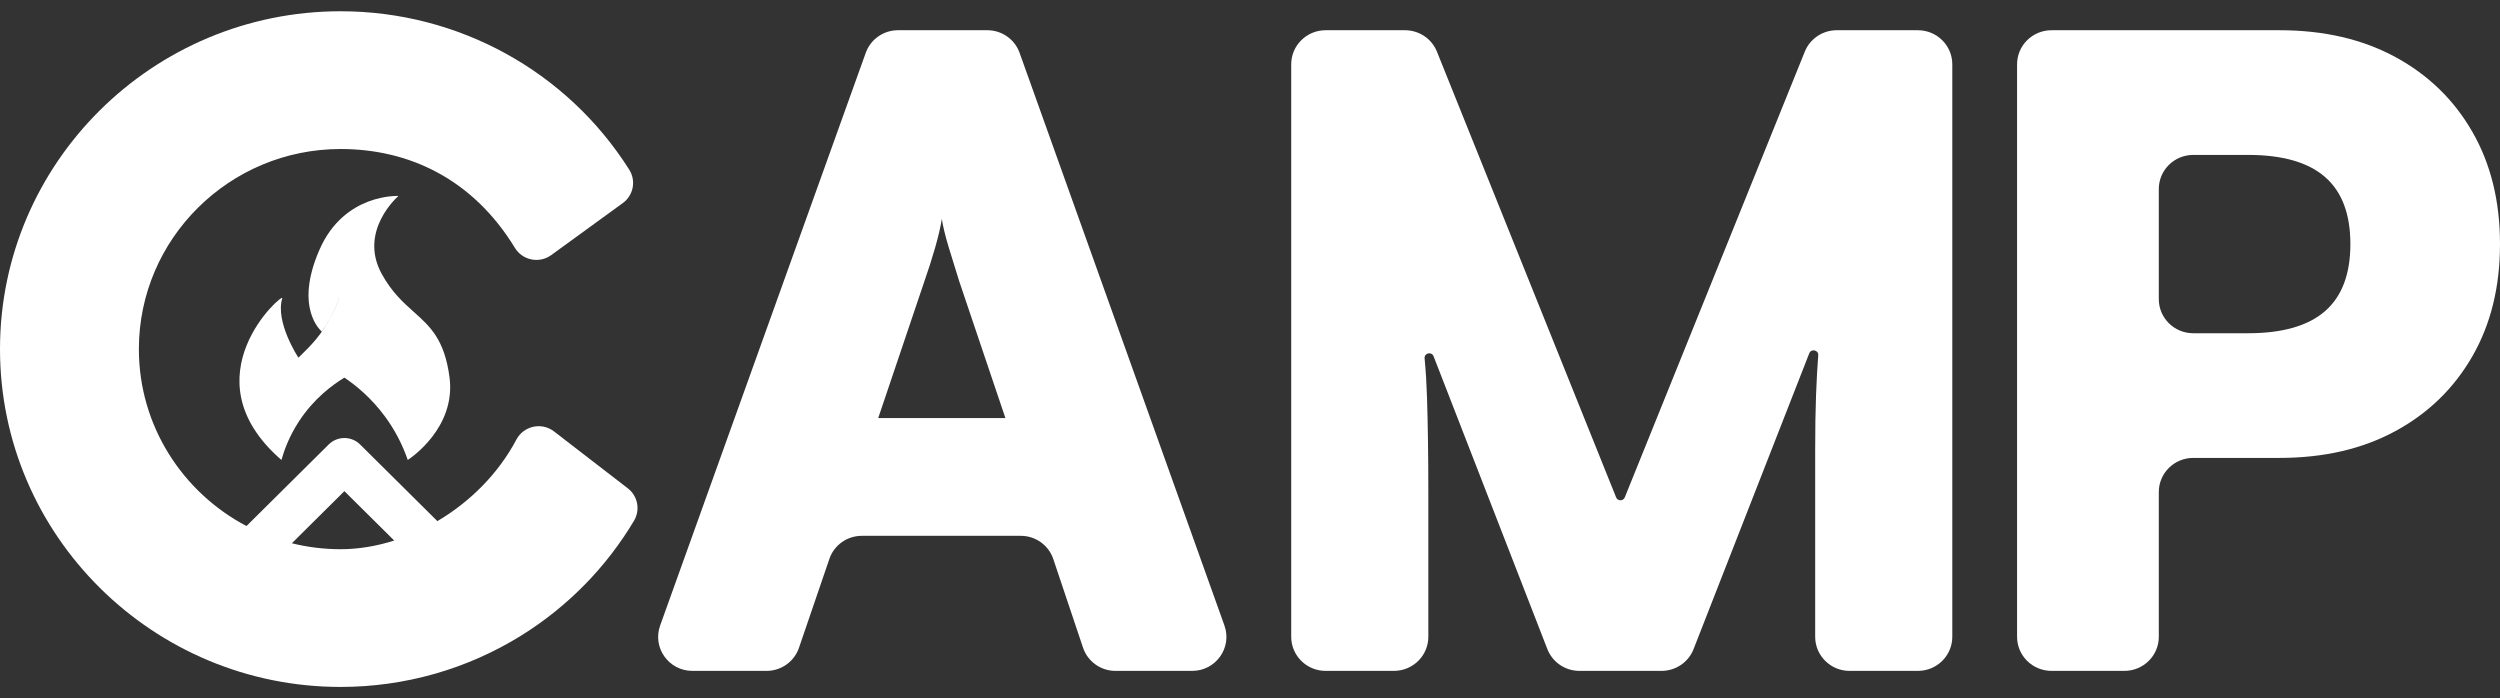 <svg width="111" height="31" viewBox="0 0 111 31" fill="none" xmlns="http://www.w3.org/2000/svg">
<rect x="0" y="0" width="111" height="31" fill="#333333" stroke="none"/>
<path fill-rule="evenodd" clip-rule="evenodd" d="M27.875 21.682L24.6 19.156C24.05 18.732 23.25 18.907 22.927 19.519C22.123 21.036 20.863 22.286 19.42 23.138L15.988 19.734C15.804 19.551 15.553 19.448 15.292 19.448C15.03 19.448 14.78 19.551 14.595 19.734L10.944 23.356C8.105 21.864 6.166 18.903 6.166 15.5C6.166 10.601 10.184 6.616 15.123 6.616C18.109 6.616 20.971 7.906 22.862 11.006C23.201 11.562 23.947 11.71 24.475 11.326L27.653 9.016C28.125 8.673 28.25 8.027 27.939 7.535C25.182 3.171 20.361 0.5 15.122 0.5C6.784 0.5 0 7.229 0 15.5C0 23.771 6.784 30.5 15.122 30.5C17.973 30.5 20.75 29.708 23.155 28.211C25.205 26.934 26.918 25.189 28.15 23.121C28.436 22.641 28.319 22.024 27.875 21.682ZM12.958 24.121L15.291 21.807L17.503 24C16.715 24.251 15.909 24.385 15.123 24.385C14.376 24.385 13.652 24.293 12.958 24.121Z" fill="white"/>
<path d="M17.109 18.514C17.535 19.097 17.87 19.74 18.104 20.421L18.103 20.423L18.104 20.422L18.105 20.424L18.107 20.42C18.207 20.356 20.258 18.999 19.958 16.745C19.735 15.066 19.094 14.493 18.373 13.849C17.9 13.426 17.393 12.973 16.947 12.158C15.897 10.239 17.691 8.701 17.691 8.701C17.691 8.701 15.289 8.572 14.189 11.078C13.03 13.717 14.288 14.72 14.288 14.72C14.437 14.511 14.584 14.275 14.724 14.006C15.018 13.44 15.049 13.236 15.052 13.2C15.052 13.204 15.052 13.209 15.052 13.217C15.043 13.28 14.992 13.496 14.726 14.007C14.274 14.877 13.805 15.337 13.356 15.777C13.321 15.812 13.285 15.846 13.25 15.881C13.25 15.881 12.207 14.308 12.533 13.24C12.62 12.953 8.237 16.726 12.494 20.422L12.495 20.424C12.624 19.967 12.849 19.364 13.258 18.732C13.934 17.687 14.777 17.079 15.291 16.767C15.779 17.095 16.479 17.651 17.109 18.514Z" fill="white"/>
<path fill-rule="evenodd" clip-rule="evenodd" d="M30.741 29.787H34.036C34.687 29.787 35.265 29.375 35.474 28.763L36.825 24.814C37.034 24.202 37.612 23.791 38.263 23.791H45.326C45.979 23.791 46.56 24.206 46.766 24.822L48.086 28.755C48.292 29.371 48.873 29.787 49.526 29.787H52.934C53.983 29.787 54.717 28.755 54.365 27.773L45.27 2.346C45.055 1.744 44.482 1.342 43.839 1.342H39.87C39.228 1.342 38.655 1.744 38.44 2.344L29.311 27.771C28.957 28.754 29.691 29.787 30.741 29.787ZM38.992 18.563L41.043 12.49C41.219 11.989 41.381 11.482 41.527 10.971C41.668 10.472 41.765 10.056 41.817 9.722C41.868 10.055 41.971 10.478 42.126 10.99C42.281 11.503 42.436 12.003 42.59 12.49L44.64 18.563H38.992Z" fill="white"/>
<path d="M61.891 29.787H58.857C58.014 29.787 57.33 29.109 57.33 28.273V2.856C57.33 2.02 58.014 1.342 58.857 1.342H62.383C63.008 1.342 63.57 1.72 63.801 2.296L71.756 22.084C71.826 22.256 72.07 22.256 72.14 22.084L80.133 2.293C80.246 2.013 80.442 1.772 80.694 1.602C80.947 1.433 81.245 1.342 81.55 1.342H85.155C85.999 1.342 86.682 2.02 86.682 2.856V28.273C86.682 29.109 85.999 29.787 85.155 29.787H82.121C81.278 29.787 80.594 29.109 80.594 28.273V20.023C80.594 19.024 80.607 18.192 80.633 17.525C80.658 16.859 80.691 16.276 80.73 15.776C80.748 15.541 80.417 15.466 80.331 15.687L75.194 28.821C75.083 29.106 74.888 29.35 74.633 29.523C74.379 29.695 74.079 29.787 73.771 29.787H70.126C69.495 29.787 68.929 29.402 68.702 28.818L63.651 15.818C63.565 15.596 63.23 15.673 63.252 15.91C63.305 16.466 63.34 17.043 63.359 17.641C63.398 18.871 63.418 20.268 63.418 21.831V28.274C63.418 29.11 62.734 29.787 61.891 29.787Z" fill="white"/>
<path fill-rule="evenodd" clip-rule="evenodd" d="M106.358 2.534C107.821 3.328 108.96 4.436 109.776 5.859C110.592 7.281 111 8.939 111 10.836C111 12.733 110.592 14.392 109.776 15.814C108.96 17.236 107.821 18.345 106.358 19.139C104.895 19.934 103.179 20.331 101.211 20.331H97.38C96.535 20.331 95.851 21.009 95.851 21.845V28.274C95.851 29.11 95.166 29.787 94.321 29.787H91.088C90.243 29.787 89.558 29.11 89.558 28.274V2.856C89.558 2.02 90.243 1.342 91.088 1.342H101.211C103.179 1.342 104.894 1.74 106.358 2.534ZM99.813 14.796C101.34 14.796 102.48 14.469 103.231 13.816C103.982 13.162 104.357 12.169 104.357 10.837C104.357 9.504 103.982 8.511 103.231 7.858C102.48 7.204 101.341 6.878 99.813 6.878H97.381C96.536 6.878 95.851 7.555 95.851 8.391V13.282C95.851 14.118 96.536 14.796 97.381 14.796H99.813Z" fill="white"/>
</svg>
